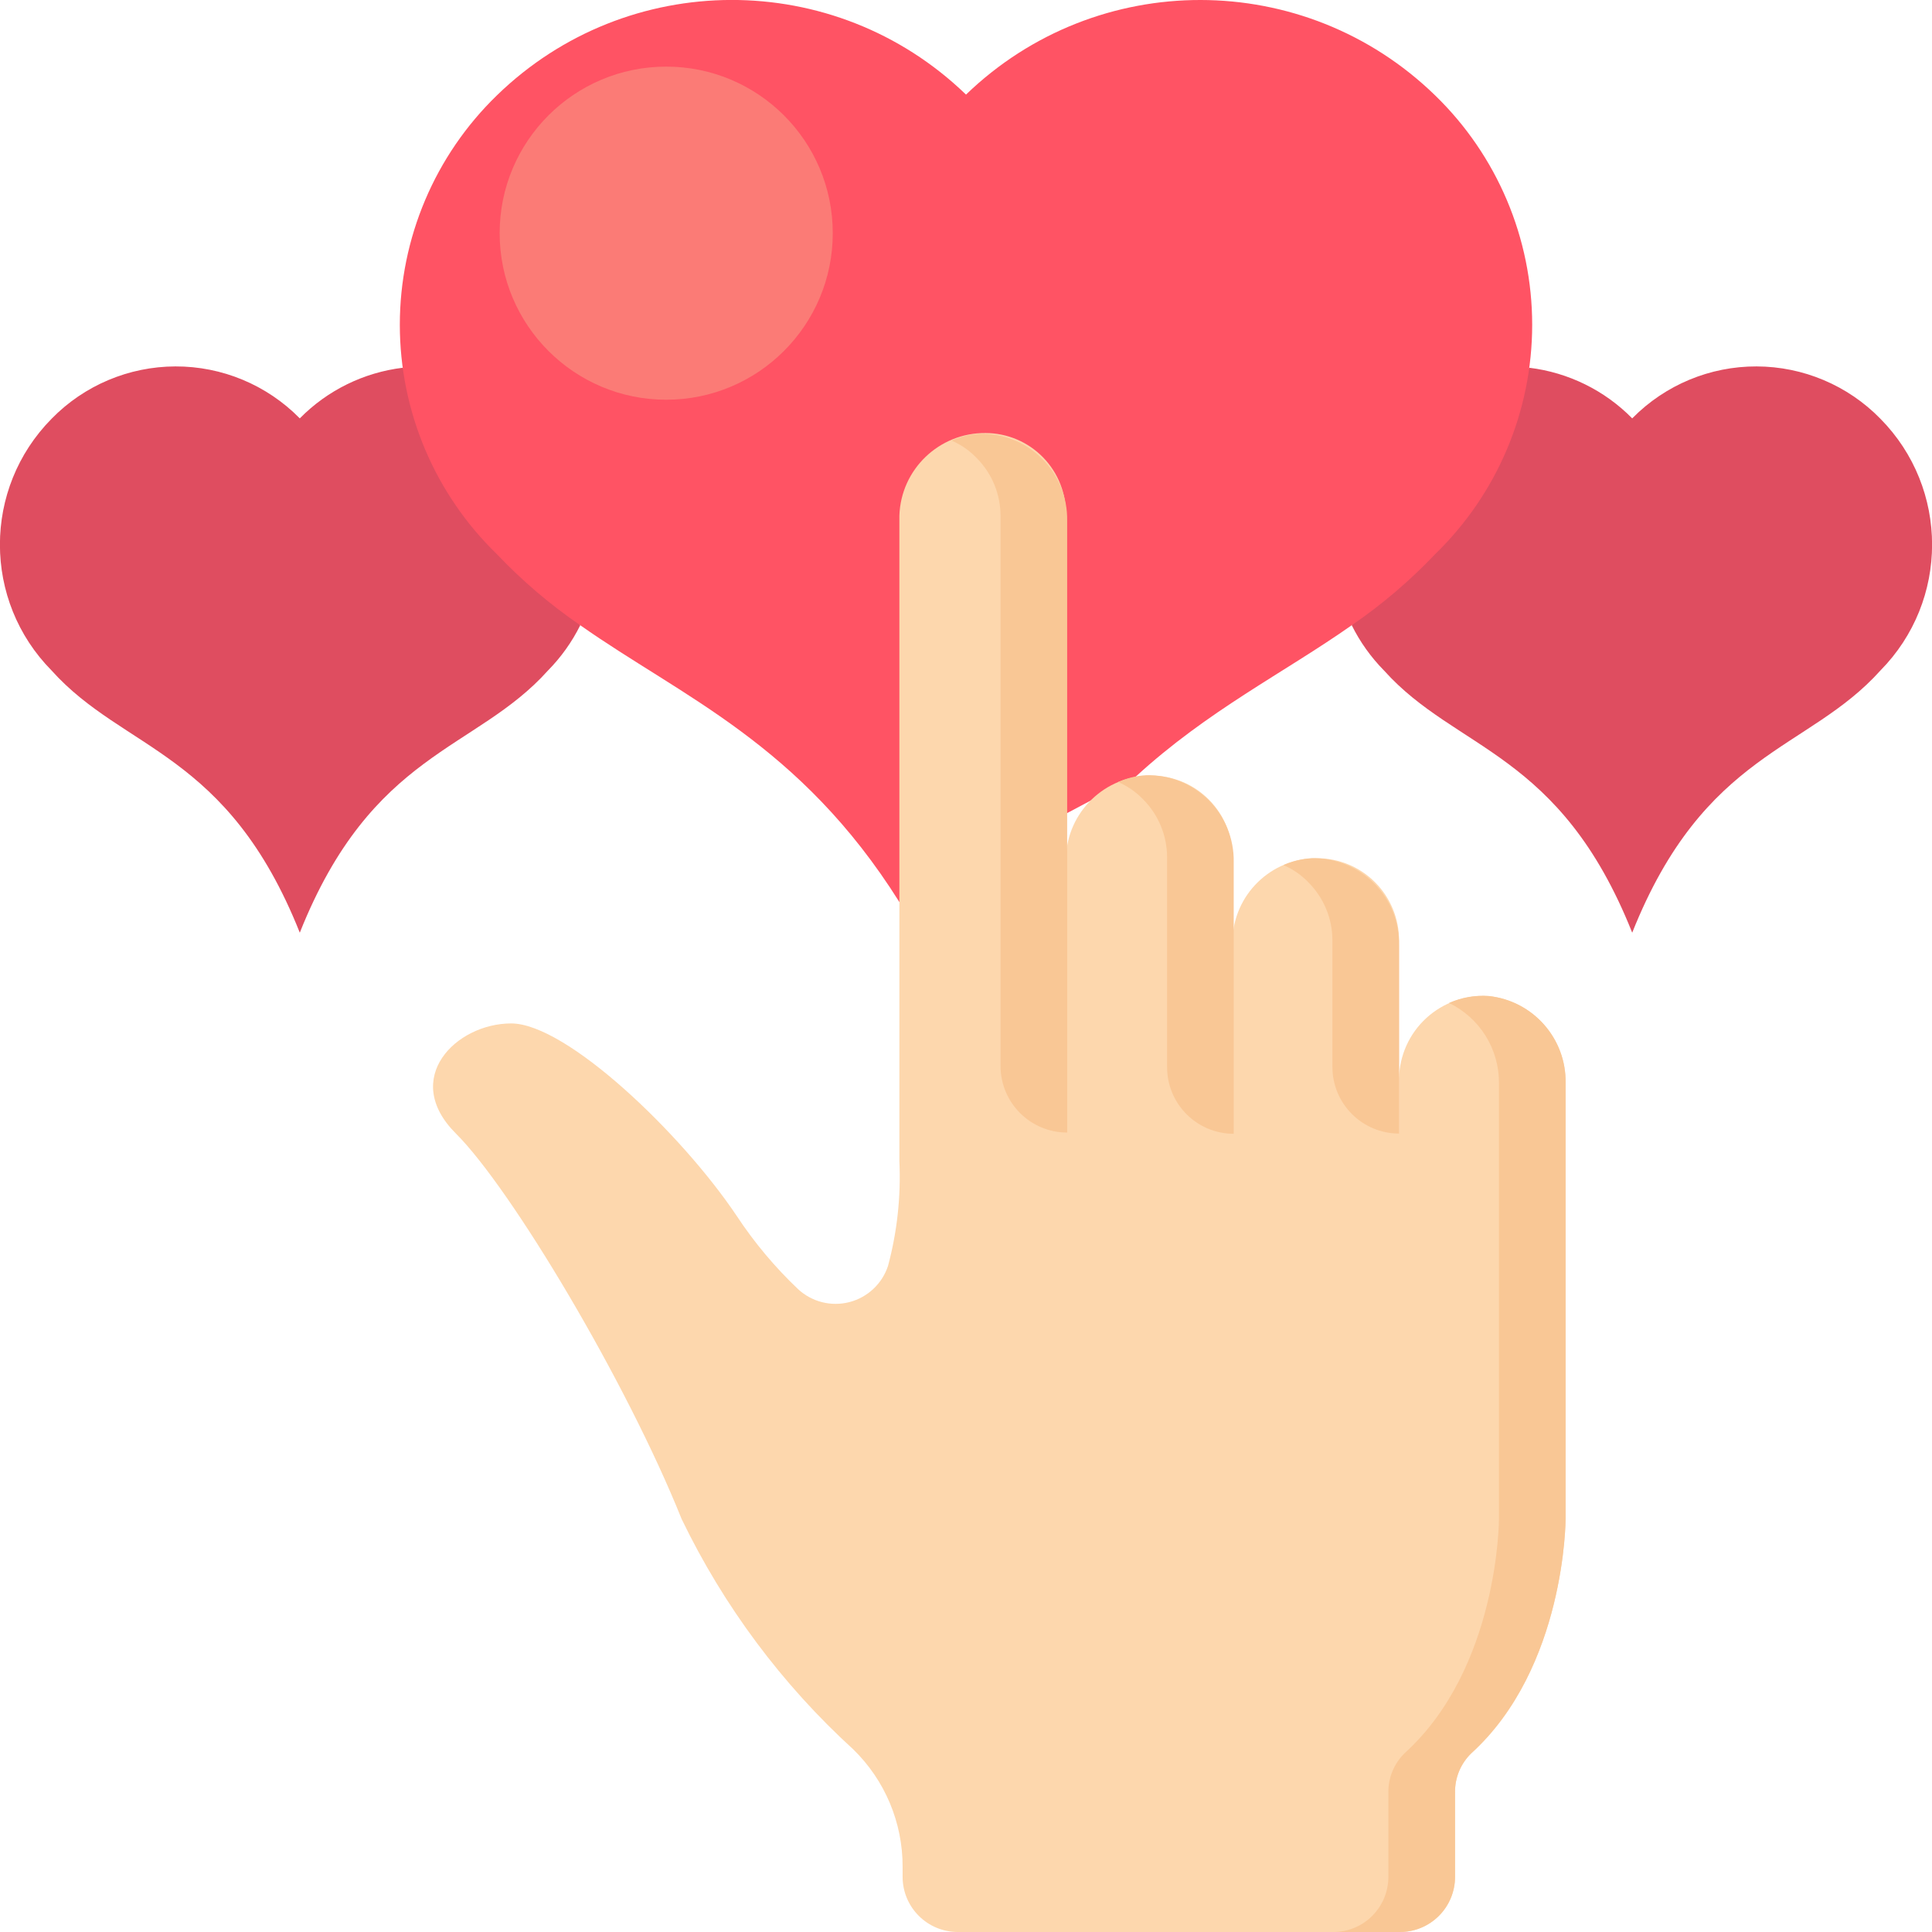 <svg height="512" viewBox="0 0 58 58" width="512" xmlns="http://www.w3.org/2000/svg"><g id="Page-1" fill="none" fill-rule="evenodd"><g id="020---Rating" fill-rule="nonzero" transform="translate(-1 -1)"><path id="Shape" d="m13.09 12.04c-1.172.143-2.262.678-3.09 1.52l-.01-.01c-.983-.995-2.325-1.554-3.724-1.55-1.399.004-2.738.569-3.716 1.57-2.07 2.095-2.07 5.465 0 7.56 2.17 2.42 5.28 2.42 7.45 7.87 2.17-5.45 5.28-5.45 7.45-7.87.393-.399.721-.858.97-1.36z" fill="#df4d60"/><path id="Shape" d="m46.91 12.04c1.172.143 2.262.678 3.09 1.52l.01-.01c.983-.995 2.325-1.554 3.724-1.55 1.399.004 2.738.569 3.716 1.57 2.07 2.095 2.07 5.465 0 7.56-2.17 2.42-5.28 2.42-7.45 7.87-2.17-5.45-5.28-5.45-7.45-7.87-.393-.399-.721-.858-.97-1.36z" fill="#df4d60"/><path id="Shape" d="m35.09 24.32c2.18-2 4.44-3.11 6.49-4.55.906-.62 1.744-1.334 2.5-2.13 1.865-1.807 2.917-4.293 2.917-6.89 0-2.597-1.052-5.083-2.917-6.89-3.919-3.806-10.15-3.814-14.08-.02l-.01-.01c-3.93-3.787-10.156-3.773-14.07.03-1.865 1.807-2.917 4.293-2.917 6.89 0 2.597 1.052 5.083 2.917 6.89.756.796 1.594 1.51 2.5 2.13 3.05 2.15 6.59 3.55 9.58 8.31z" fill="#ff5364"/><circle id="Oval" cx="21" cy="8" fill="#fb7b76" r="5"/><path id="Shape" d="m38 34v-7.236c.011-.654-.241-1.285-.7-1.751-.459-.466-1.085-.729-1.739-.729-1.387-.01-2.526 1.093-2.561 2.48v-10.284c.016-.651-.231-1.282-.685-1.748-.454-.467-1.078-.731-1.73-.732-1.392-.011-2.539 1.089-2.585 2.48v19.376c.049 1.06-.066 2.122-.341 3.147-.176.536-.613.945-1.159 1.087-.546.141-1.127-.005-1.541-.389-.694-.658-1.31-1.393-1.837-2.191-1.659-2.48-5.118-5.786-6.776-5.786s-3.317 1.653-1.659 3.306 5.118 7.439 6.776 11.572c1.261 2.613 3.01 4.961 5.153 6.916.951.927 1.485 2.199 1.481 3.527v.302c.002.914.744 1.654 1.659 1.653h13.268c.439.001.861-.173 1.172-.483.311-.31.486-.731.487-1.17v-2.539c-.008-.442.17-.868.491-1.173 2.826-2.576 2.826-7.033 2.826-7.033v-13.085c.026-1.337-.976-2.472-2.306-2.613-.689-.046-1.367.193-1.876.66-.509.467-.805 1.122-.818 1.813v-4.133c.005-.656-.253-1.287-.715-1.753-.462-.466-1.092-.727-1.748-.727-1.381-.006-2.511 1.099-2.537 2.48z" fill="#fdd7ad"/><g fill="#f9c795"><path id="Shape" d="m48 33.52v13.08s0 4.46-2.83 7.03c-.318.31-.495.736-.49 1.18v2.54c-.001.439-.177.86-.488 1.169-.311.31-.733.482-1.172.481l-2 0c.439.002.861-.171 1.172-.481.311-.31.487-.73.488-1.169v-2.54c-.005-.444.172-.87.49-1.18 2.83-2.57 2.83-7.03 2.83-7.03v-13.08c.008-1.026-.576-1.964-1.5-2.41.373-.167.782-.239 1.19-.21 1.333.142 2.336 1.28 2.31 2.62z"/><path id="Shape" d="m43 29.373v5.657c-1.105 0-2-.895-2-2v-3.79c.003-.656-.257-1.286-.72-1.75-.213-.222-.468-.399-.75-.52.265-.118.549-.188.838-.205.699-.018 1.376.25 1.873.742.497.492.771 1.166.759 1.866z"/><path id="Shape" d="m38.037 26.88v8.157c-1.105 0-2-.895-2-2v-6.29c.002-.656-.257-1.286-.72-1.75-.213-.222-.468-.399-.75-.52.265-.118.549-.188.838-.204.699-.018 1.376.25 1.873.742.497.492.771 1.166.759 1.866z"/><path id="Shape" d="m33.037 16.63v18.37c-1.105 0-2-.895-2-2v-16.503c.002-.656-.257-1.286-.72-1.75-.213-.222-.468-.399-.75-.52.265-.118.549-.188.838-.204.699-.018 1.376.25 1.873.742.497.492.771 1.166.759 1.866z"/></g></g></g></svg>